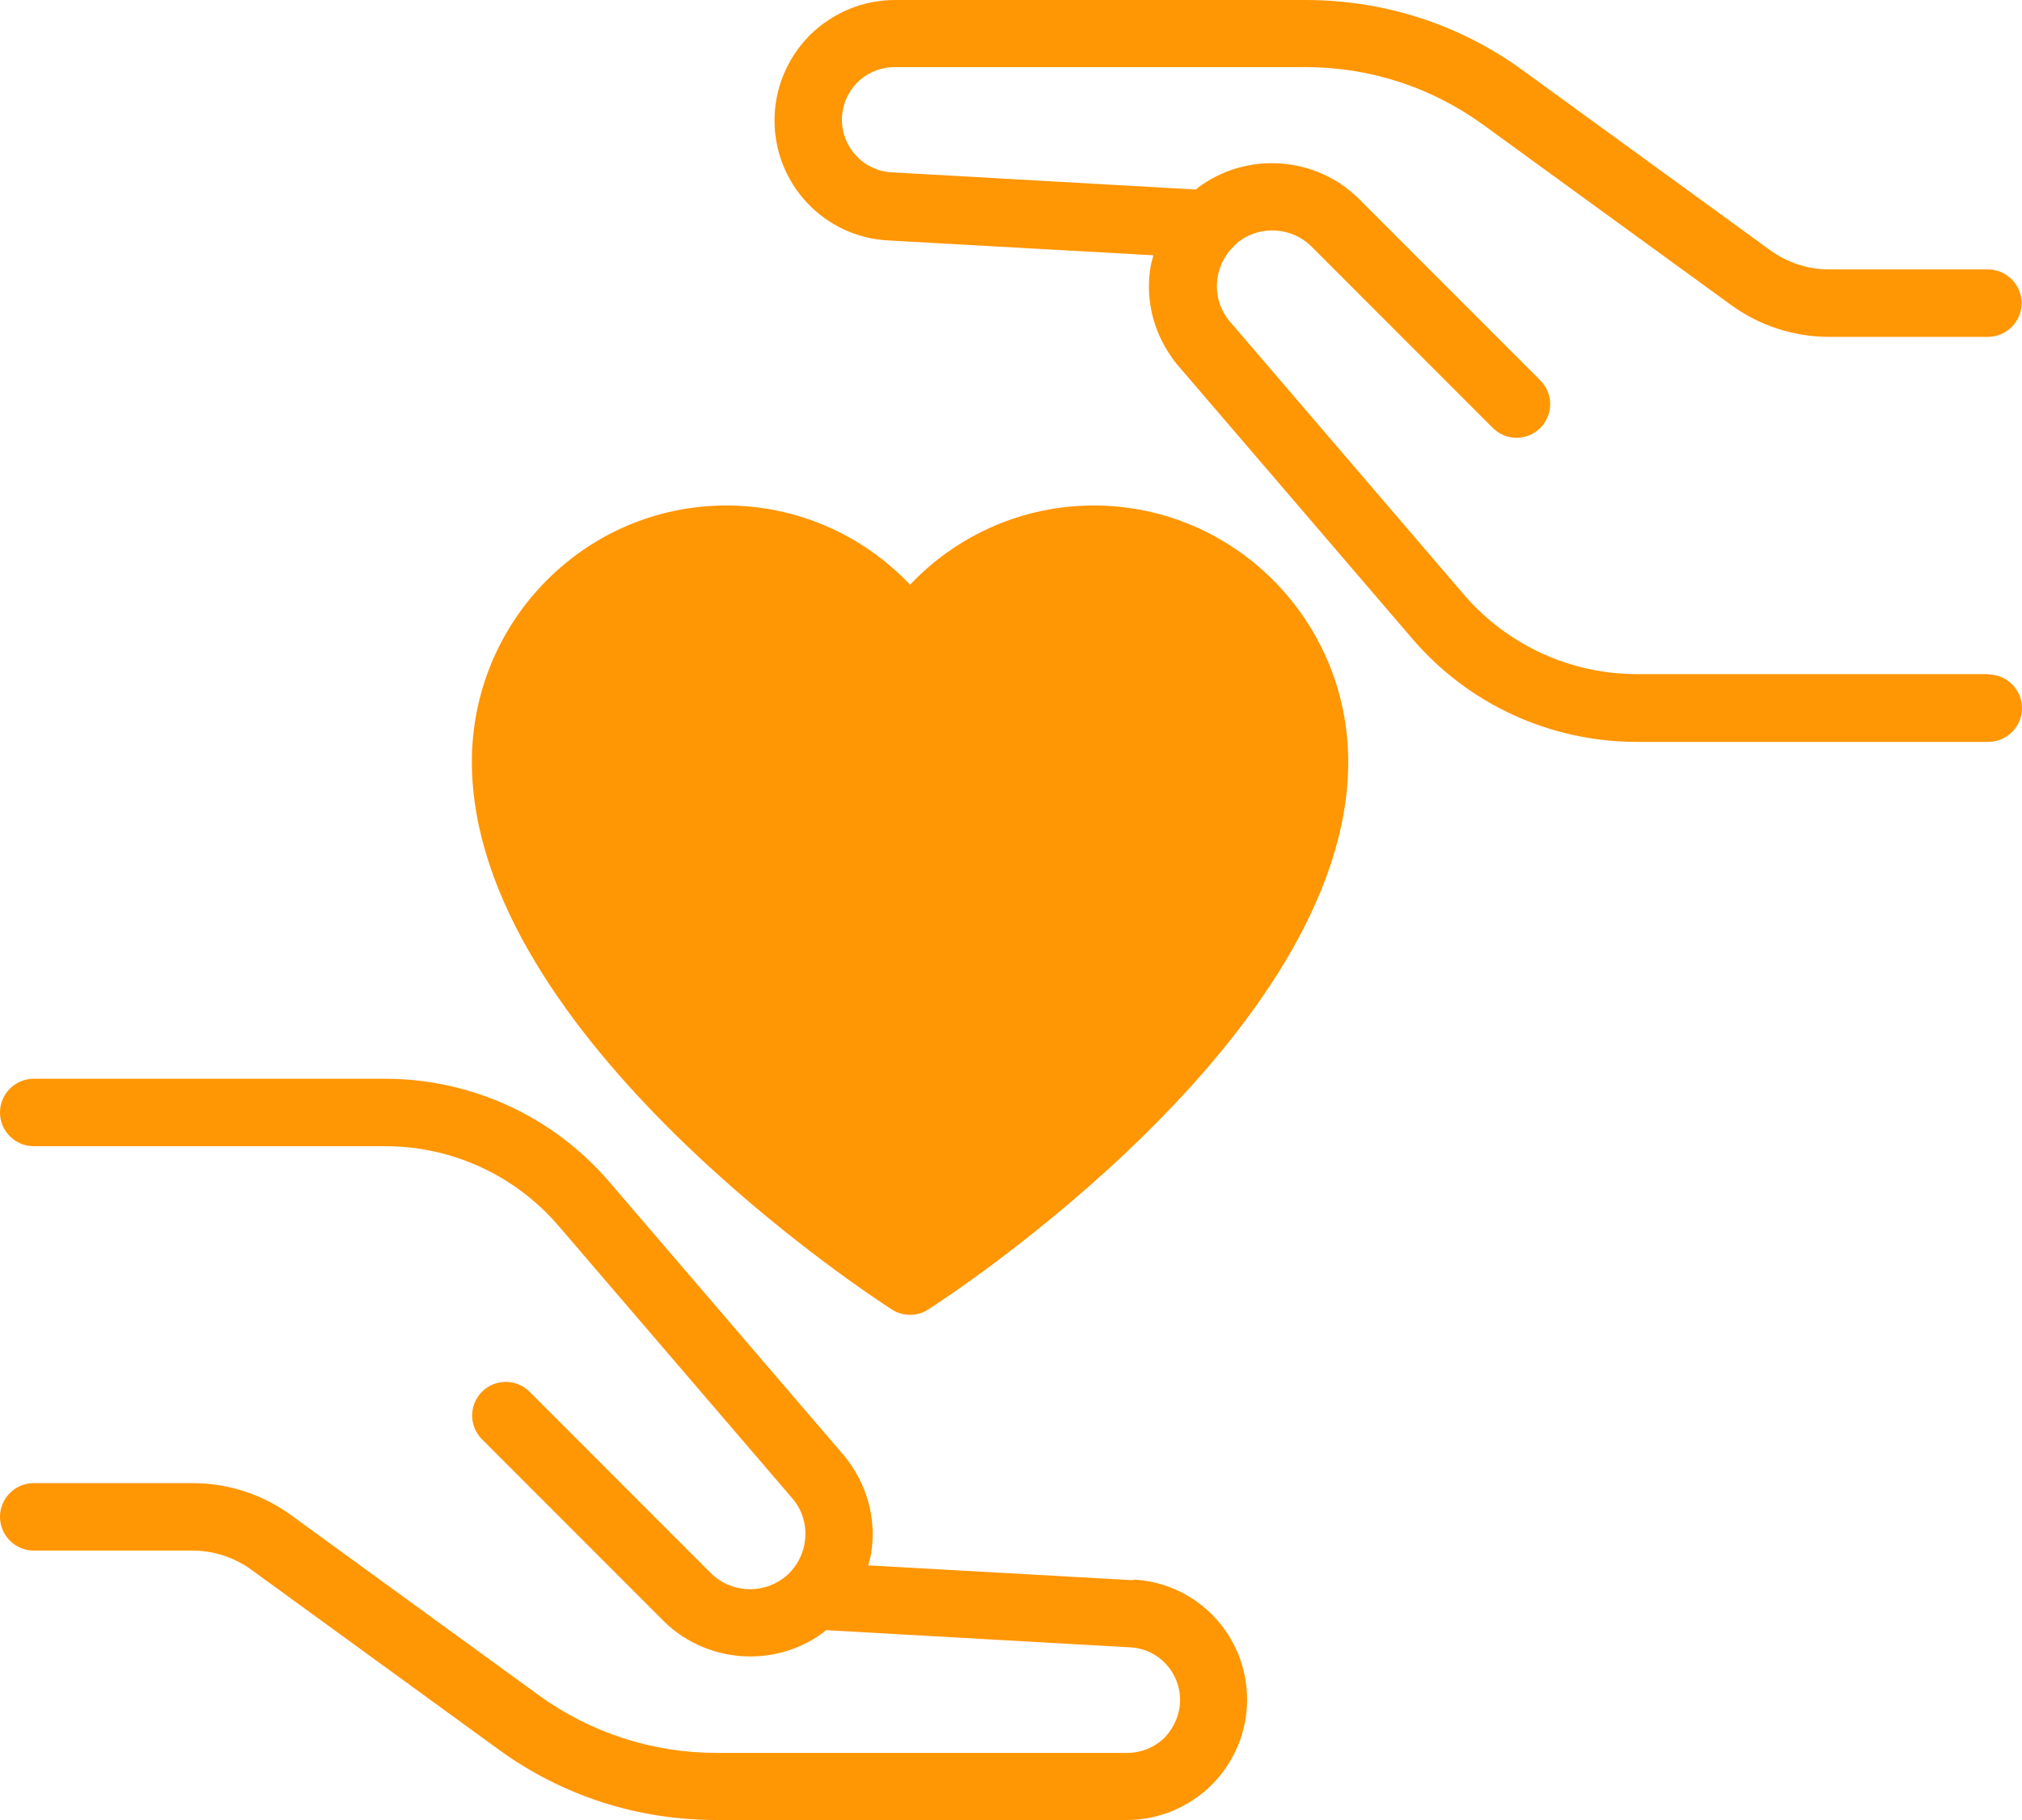 <svg width="60" height="54" viewBox="0 0 60 54" fill="none" xmlns="http://www.w3.org/2000/svg">
<path d="M11.422 32.007C13.982 32.008 16.412 33.118 18.082 35.069L25.084 43.233C25.724 44.044 25.994 45.015 25.864 45.995C25.844 46.155 25.804 46.295 25.764 46.445L33.636 46.886V46.866C35.526 46.966 37.006 48.527 37.006 50.428C37.006 51.368 36.636 52.269 35.966 52.949C35.276 53.63 34.376 54 33.436 54H21.253C18.913 54 16.673 53.279 14.783 51.899L7.461 46.576C6.951 46.206 6.341 46.006 5.701 46.006H1C0.45 46.005 8.9197e-05 45.555 0 45.005C0 44.455 0.45 44.005 1 44.005H5.711C6.771 44.005 7.791 44.335 8.651 44.965L15.973 50.288C17.514 51.408 19.354 52.009 21.264 52.009H33.446C33.866 52.009 34.256 51.849 34.566 51.549C34.846 51.248 35.016 50.858 35.017 50.438C35.017 49.608 34.366 48.917 33.536 48.877L24.514 48.367C24.484 48.387 24.464 48.407 24.444 48.427C23.804 48.907 23.034 49.147 22.264 49.147C21.324 49.147 20.383 48.787 19.683 48.087L14.303 42.704C13.913 42.314 13.913 41.683 14.303 41.293C14.693 40.903 15.323 40.903 15.713 41.293L21.093 46.676C21.663 47.246 22.594 47.316 23.244 46.826C23.334 46.766 23.414 46.686 23.484 46.606C23.704 46.356 23.844 46.056 23.884 45.725C23.944 45.285 23.824 44.845 23.544 44.495L16.573 36.37C15.283 34.869 13.412 34.008 11.432 34.008H1C0.45 34.008 0 33.558 0 33.008C8.52306e-05 32.458 0.45 32.007 1 32.007H11.422Z" fill="#FF9603"/>
<path d="M32.455 14.998C36.626 14.998 40.007 18.41 40.007 22.602C40.007 30.756 28.055 38.531 27.545 38.851C27.385 38.961 27.195 39.011 27.005 39.011C26.814 39.011 26.624 38.961 26.464 38.851C25.953 38.53 14.002 30.756 14.002 22.602C14.002 18.41 17.383 14.998 21.554 14.998C23.634 14.998 25.594 15.859 27.005 17.349C28.415 15.859 30.375 14.998 32.455 14.998Z" fill="#FF9603"/>
<path d="M38.736 0C41.076 3.6081e-05 43.316 0.72 45.206 2.101L52.528 7.424C53.038 7.794 53.648 7.994 54.288 7.994H58.989C59.539 7.994 59.989 8.445 59.989 8.995C59.989 9.545 59.539 9.995 58.989 9.995H54.288C53.228 9.995 52.208 9.665 51.348 9.035L44.026 3.712C42.486 2.591 40.656 1.991 38.735 1.991H26.554C26.134 1.991 25.744 2.151 25.434 2.451C25.154 2.742 24.983 3.132 24.983 3.552C24.984 4.382 25.634 5.073 26.464 5.113L35.485 5.623C35.515 5.603 35.535 5.583 35.555 5.563C37.005 4.482 39.056 4.633 40.326 5.903L45.707 11.286C46.097 11.676 46.097 12.307 45.707 12.697C45.317 13.087 44.687 13.087 44.297 12.697L38.916 7.314C38.346 6.744 37.416 6.674 36.766 7.164C36.685 7.224 36.626 7.294 36.556 7.364C36.545 7.374 36.535 7.394 36.516 7.404C36.306 7.654 36.165 7.944 36.125 8.274C36.066 8.715 36.185 9.155 36.465 9.505L43.437 17.64C44.727 19.14 46.597 20.001 48.578 20.001H59.009L59 20.011C59.55 20.011 60 20.461 60 21.011C60 21.561 59.55 22.012 59 22.012H48.568C46.007 22.012 43.577 20.901 41.907 18.95L34.905 10.786C34.265 9.976 33.995 9.005 34.125 8.024C34.145 7.864 34.185 7.724 34.225 7.574L26.354 7.134C24.464 7.034 22.983 5.473 22.983 3.572C22.983 2.632 23.353 1.731 24.023 1.051C24.713 0.37 25.614 0 26.554 0H38.736Z" fill="#FF9603"/>
</svg>
